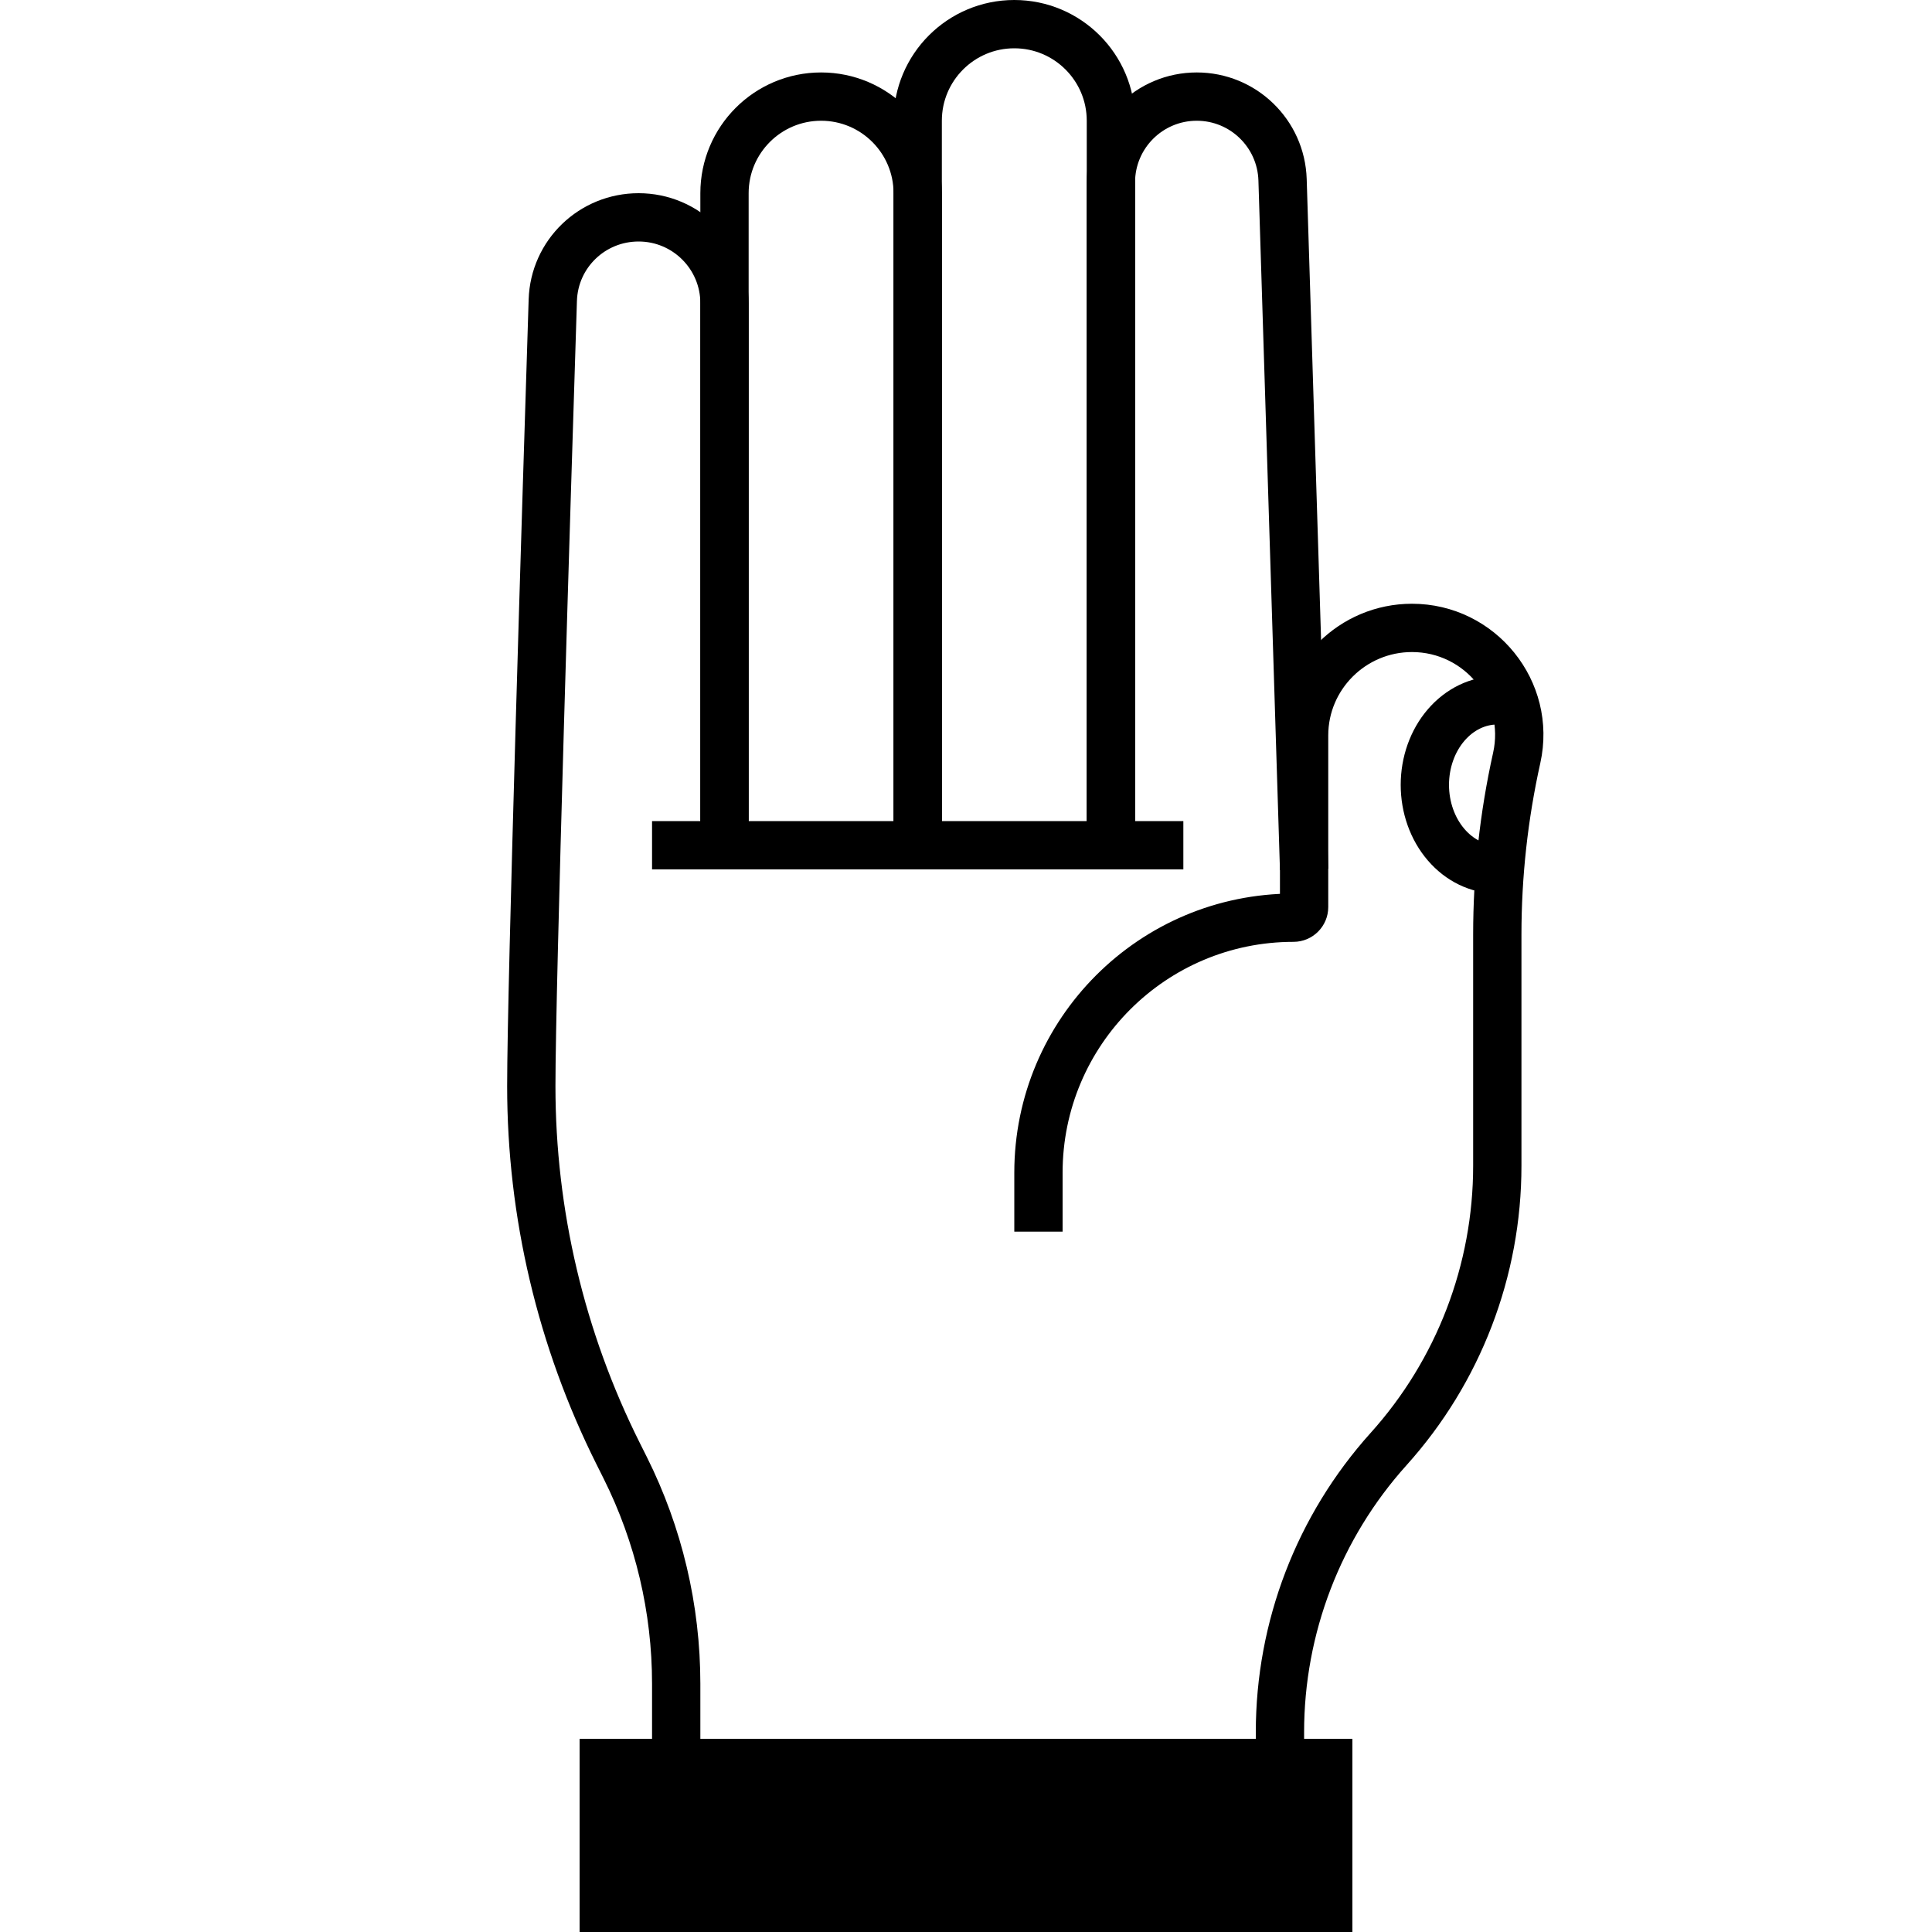 <svg width="80" height="80" viewBox="0 0 80 80" fill="none" xmlns="http://www.w3.org/2000/svg">
<g clip-path="url(#clip0)">
<path d="M56 80L24 80L24 72L56 72L56 80Z" fill="currentColor"/>
<path d="M46 36L46 7.555C46 5.591 47.592 4 49.555 4V4C51.475 4 53.048 5.525 53.108 7.444L54 36" stroke="currentColor" stroke-width="2"/>
<path d="M38 36L38 5C38 2.791 39.791 1 42 1V1C44.209 1 46 2.791 46 5L46 36" stroke="currentColor" stroke-width="2"/>
<path d="M30 36L30 8C30 5.791 31.791 4 34 4V4C36.209 4 38 5.791 38 8L38 36" stroke="currentColor" stroke-width="2"/>
<path d="M30 36L30 12.557C30 10.592 28.407 9 26.443 9V9C24.524 9 22.951 10.509 22.89 12.428C22.63 20.585 22 40.785 22 44.974C22 50.252 23.229 55.458 25.59 60.179L25.889 60.777C27.277 63.554 28 66.617 28 69.721L28 74" stroke="currentColor" stroke-width="2"/>
<path d="M52 71.727L52 74L54 74L54 71.727L52 71.727ZM53 30.451L53 37.56L55 37.56L55 30.451L53 30.451ZM42 48.56L42 51H44L44 48.56H42ZM63 48.273L63 38.704L61 38.704L61 48.273L63 48.273ZM63 38.704C63 36.315 63.261 33.933 63.78 31.602L61.827 31.168C61.277 33.642 61 36.169 61 38.704L63 38.704ZM53.56 37C47.176 37 42 42.176 42 48.56H44C44 43.28 48.28 39 53.56 39V37ZM58.466 25C55.459 25 53 27.436 53 30.451L55 30.451C55 28.549 56.556 27 58.466 27V25ZM58.466 27C60.663 27 62.301 29.035 61.827 31.168L63.78 31.602C64.534 28.208 61.93 25 58.466 25V27ZM56.757 59.331C53.694 62.734 52 67.149 52 71.727L54 71.727C54 67.643 55.511 63.704 58.243 60.669L56.757 59.331ZM53 37.56C53 37.251 53.251 37 53.56 37V39C54.355 39 55 38.355 55 37.56L53 37.56ZM58.243 60.669C61.306 57.266 63 52.851 63 48.273L61 48.273C61 52.357 59.489 56.296 56.757 59.331L58.243 60.669Z" fill="currentColor"/>
<path d="M62 36C61.204 36 60.441 35.631 59.879 34.975C59.316 34.319 59 33.428 59 32.5C59 31.572 59.316 30.681 59.879 30.025C60.441 29.369 61.204 29 62 29" stroke="currentColor" stroke-width="2"/>
<path d="M27 35H49" stroke="currentColor" stroke-width="2"/>
</g>
<defs>
<clipPath id="clip0">
<rect width="80" height="80" fill="white"/>
</clipPath>
</defs>
</svg>
